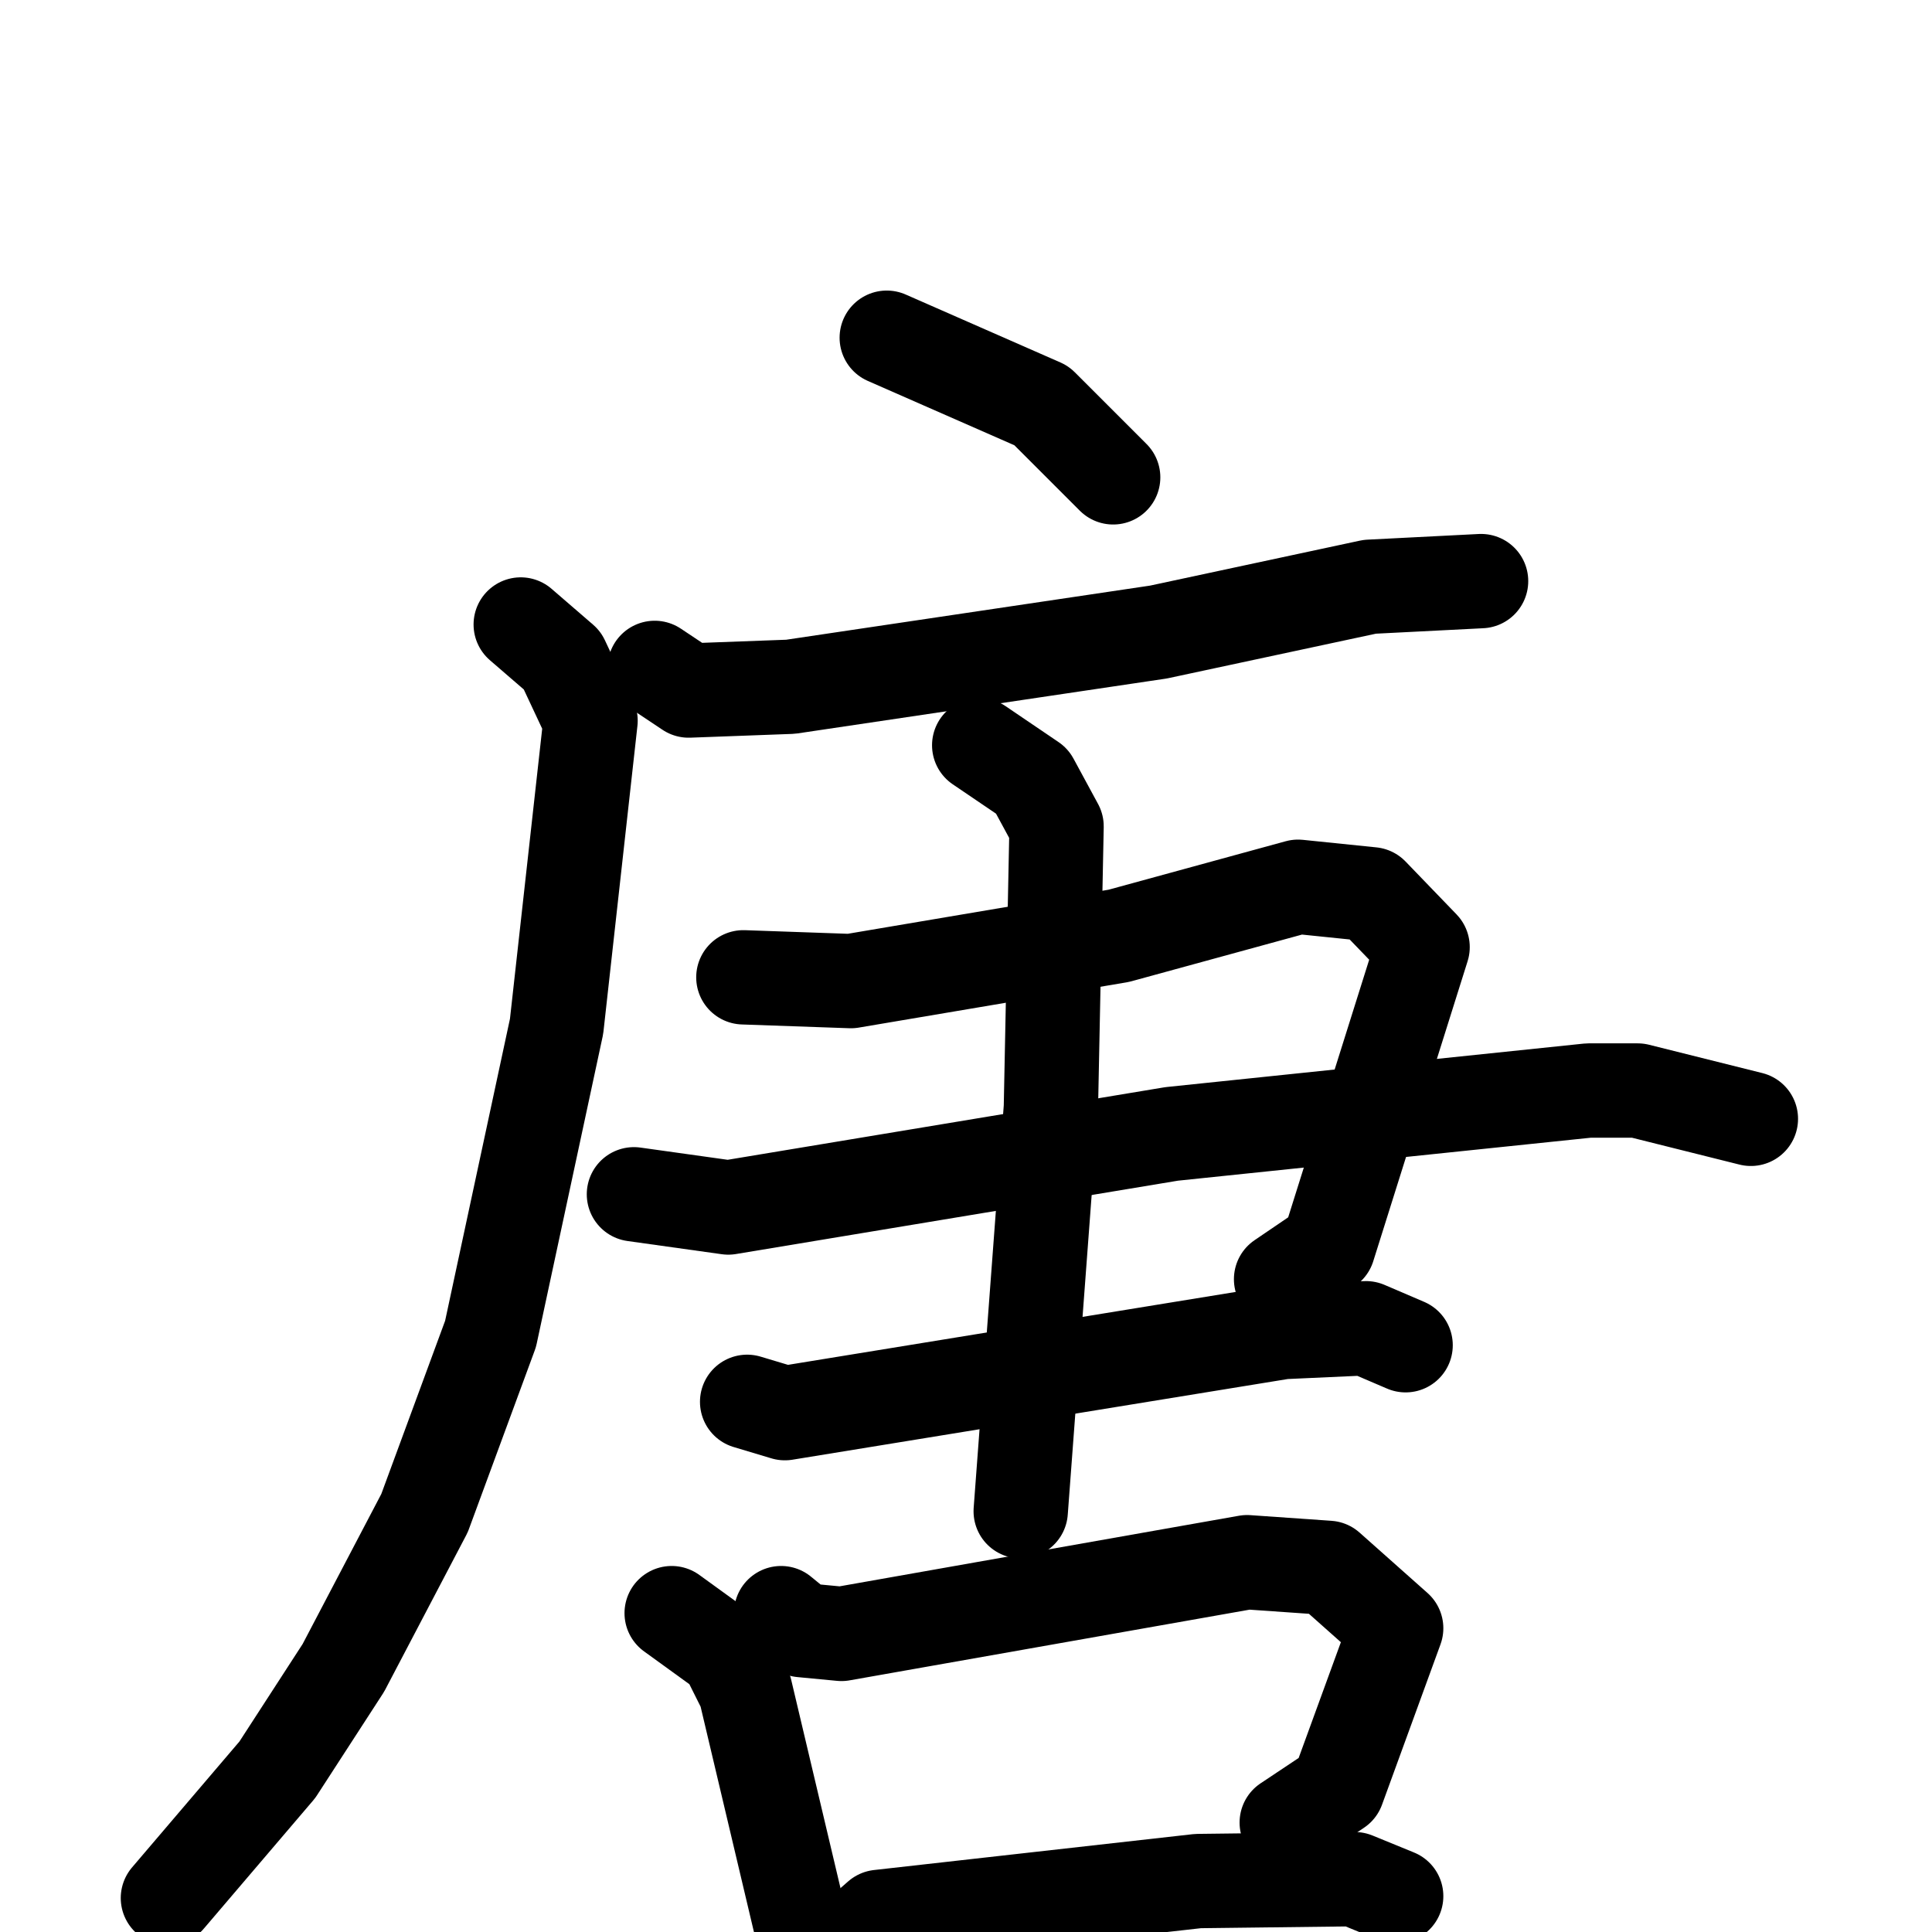 <svg xmlns="http://www.w3.org/2000/svg" viewBox="0 0 1024 1024">
  <g style="fill:none;stroke:#000000;stroke-width:50;stroke-linecap:round;stroke-linejoin:round;" transform="scale(1, 1) translate(0, 0)">
    <path d="M 470.0,179.0 L 552.0,215.0 L 590.0,253.0"/>
    <path d="M 347.0,354.0 L 365.0,366.0 L 419.0,364.0 L 614.0,335.0 L 726.0,311.0 L 785.0,308.0"/>
    <path d="M 276.0,331.0 L 298.0,350.0 L 313.0,382.0 L 295.0,544.0 L 260.0,707.0 L 225.0,802.0 L 182.0,884.0 L 147.0,938.0 L 89.0,1006.0"/>
    <path d="M 394.0,518.0 L 451.0,520.0 L 593.0,496.0 L 688.0,470.0 L 727.0,474.0 L 754.0,502.0 L 704.0,661.0 L 679.0,678.0"/>
    <path d="M 336.0,633.0 L 386.0,640.0 L 621.0,601.0 L 842.0,578.0 L 868.0,578.0 L 928.0,593.0"/>
    <path d="M 396.0,743.0 L 416.0,749.0 L 680.0,706.0 L 724.0,704.0 L 745.0,713.0"/>
    <path d="M 519.0,395.0 L 547.0,414.0 L 560.0,438.0 L 557.0,587.0 L 541.0,801.0"/>
    <path d="M 356.0,855.0 L 385.0,876.0 L 395.0,896.0 L 435.0,1065.0"/>
    <path d="M 414.0,855.0 L 425.0,864.0 L 446.0,866.0 L 661.0,828.0 L 704.0,831.0 L 740.0,863.0 L 709.0,948.0 L 682.0,966.0"/>
    <path d="M 450.0,1030.0 L 466.0,1016.0 L 635.0,997.0 L 718.0,996.0 L 740.0,1005.0"/>
  </g>
</svg>
